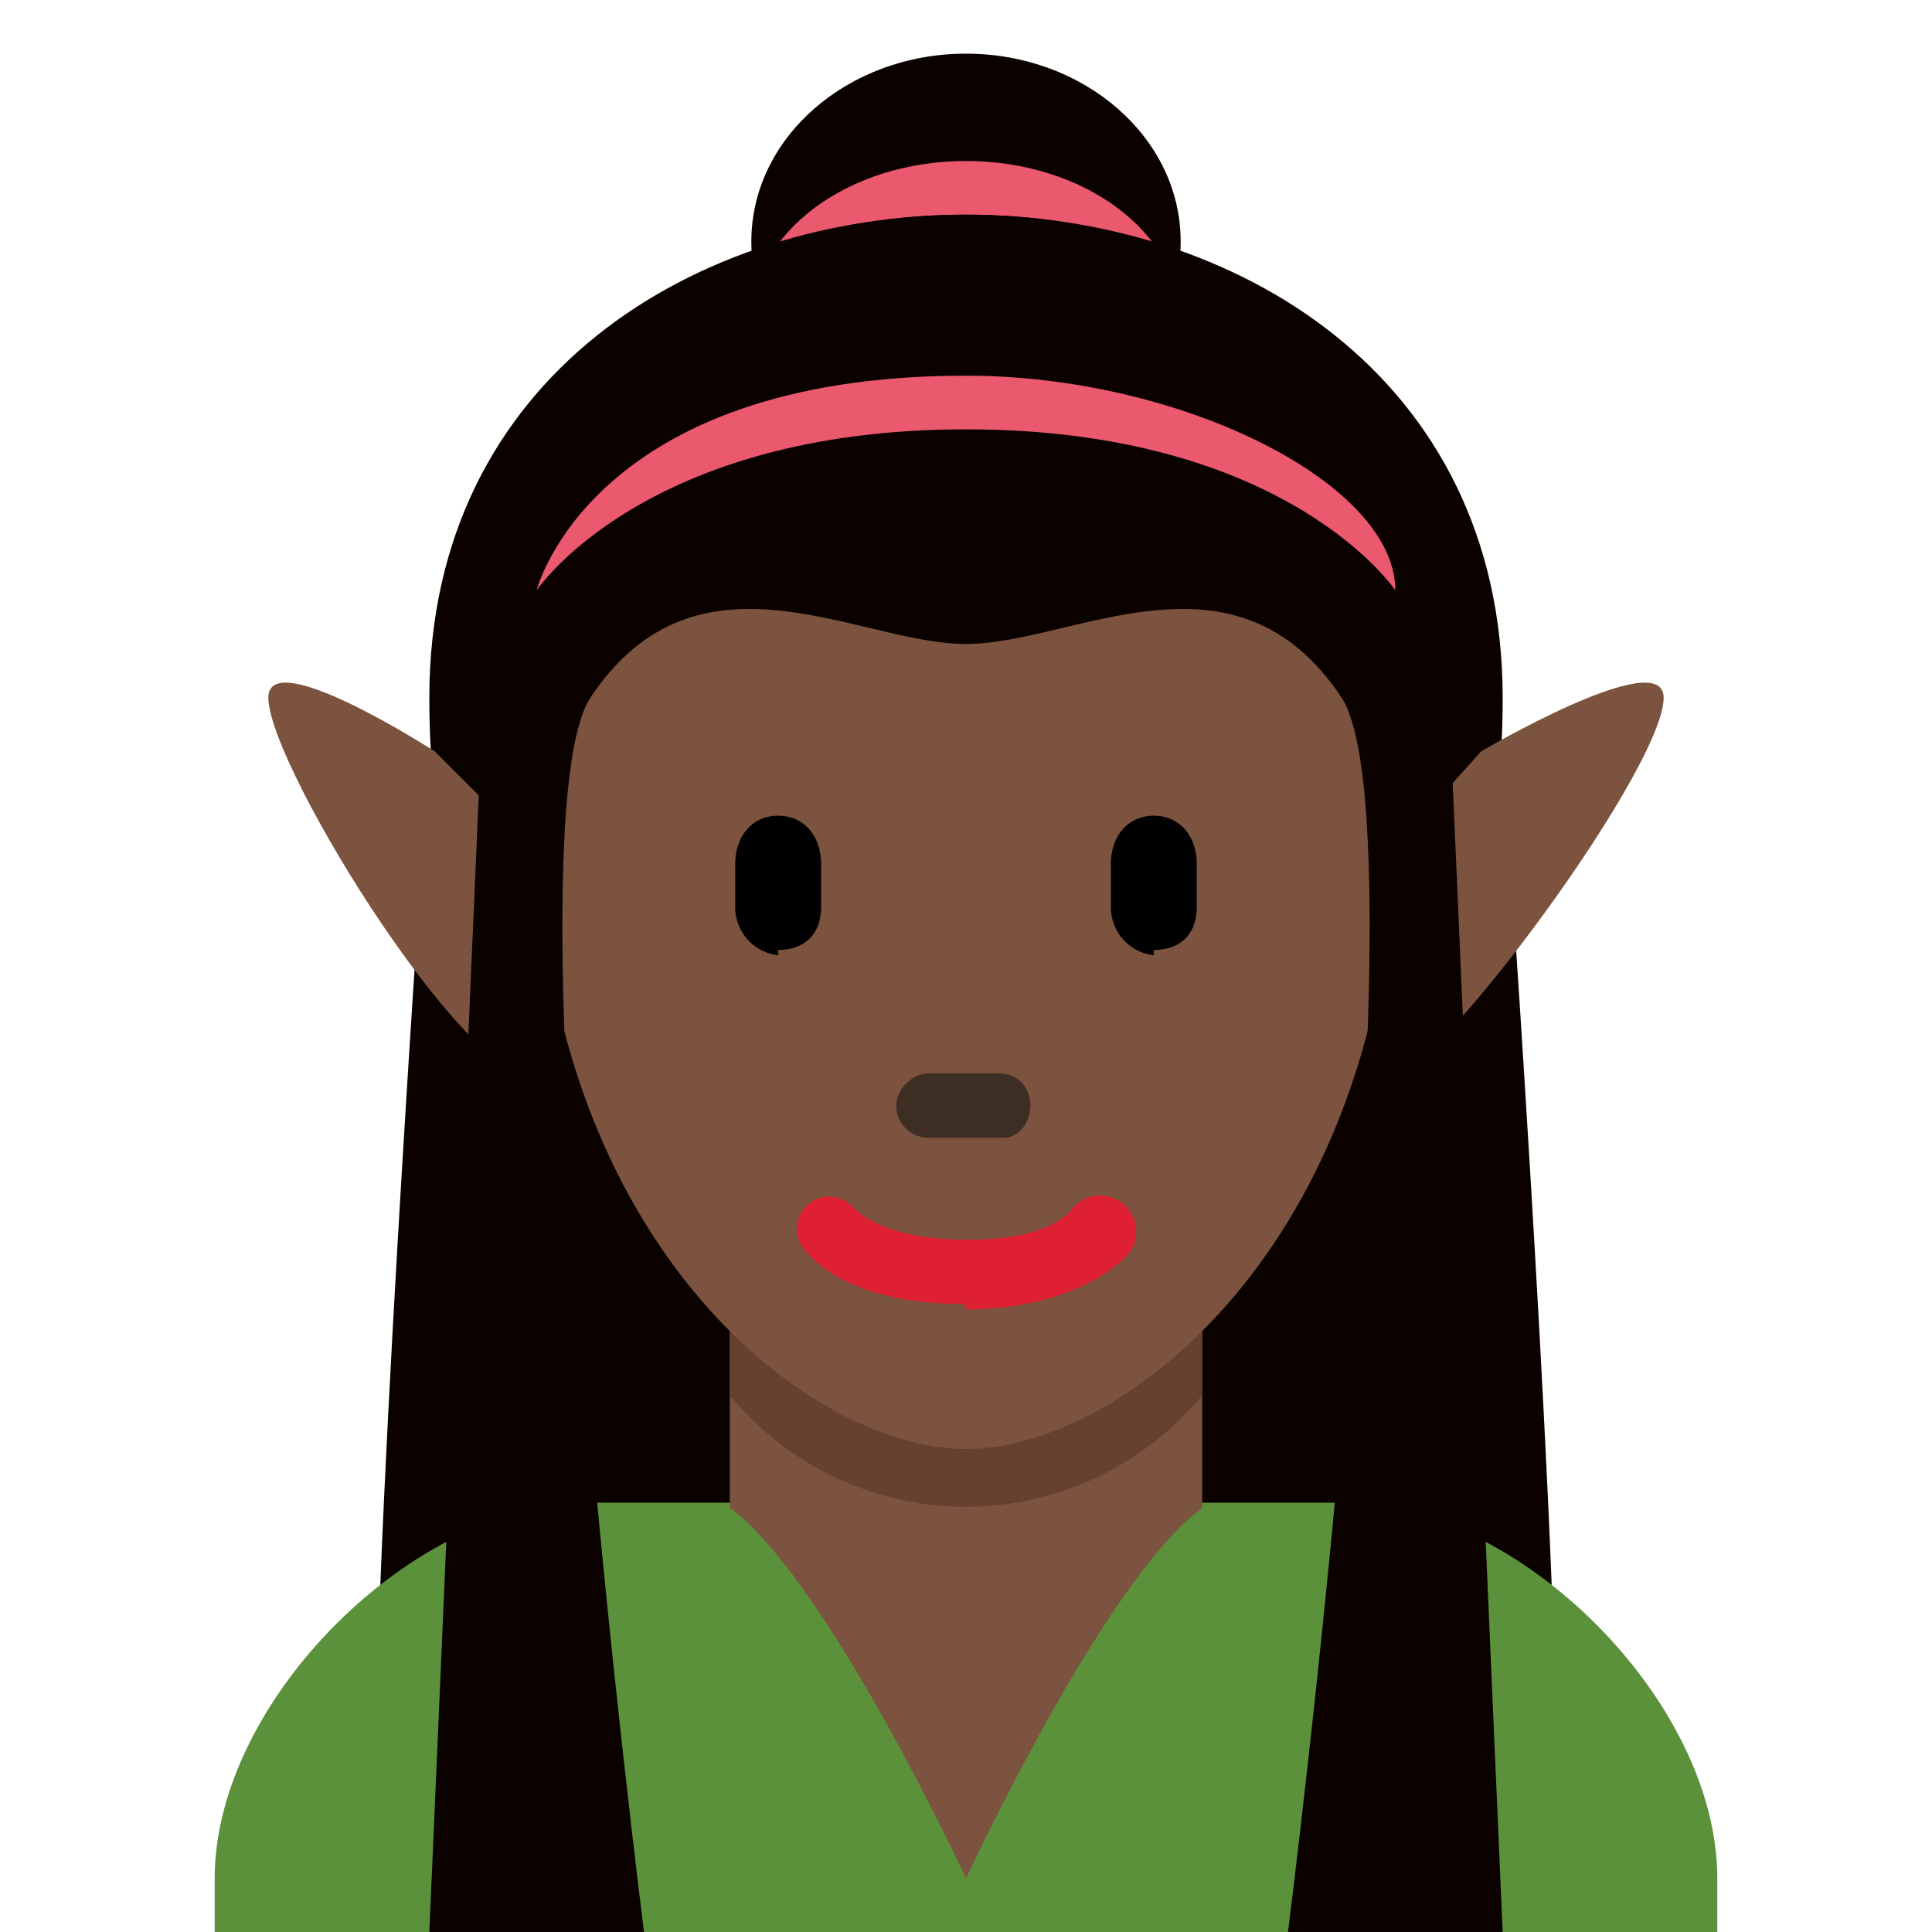 <svg xmlns="http://www.w3.org/2000/svg" viewBox="0 0 36 36"><ellipse fill="#0B0200" cx="18" cy="4.5" rx="4" ry="3.5"/><ellipse fill="#EA596E" cx="18" cy="6" rx="4" ry="3"/><path fill="#0B0200" d="M8 14S7 28 7 33h11V13L8 14zm20 0s1 14 1 19H18V13l10 1z"/><path fill="#0B0200" d="M18 12V4C13 4 8 7 8 13s2.6.9 3 0c2-4 5-1 7-1zm0 0V4c5 0 10 3 10 9s-2.6.9-3 0c-2-4-5-1-7-1z"/><path fill="#5C913B" d="M32 36v-1c0-3.3-3.7-7-7-7H11c-3.3 0-7 3.7-7 7v1h28z"/><path fill="#7C533E" d="M13.6 28.1C15.4 29.4 18 35 18 35s2.6-5.6 4.4-6.9v-3.8h-8.8V28z"/><path fill="#664131" d="M13.6 26a5.7 5.7 0 0 0 8.8 0v-3.5h-8.8V26z"/><path fill="#7C533E" d="M10 15c0-5.6 3.3-8.9 8-8.9s8 3.3 8 8.9c0 8-5 12-8 12s-8-4-8-12z"/><path d="M14.5 17.8a.9.9 0 0 1-.8-.9v-.8c0-.5.3-.9.8-.9s.8.4.8.9v.8c0 .5-.3.8-.8.8zm7 0a.9.9 0 0 1-.8-.9v-.8c0-.5.3-.9.8-.9s.8.4.8.9v.8c0 .5-.3.8-.8.8z"/><path fill="#3D2E24" d="M18.6 21.2h-1.3a.6.6 0 0 1-.6-.6c0-.3.3-.6.6-.6h1.3c.4 0 .6.3.6.6s-.2.6-.5.6z"/><path fill="#DF1F32" d="M18 24.3c-1.3 0-2.4-.3-3-1a.6.6 0 1 1 .9-.8c.4.4 1.2.6 2.1.6 1 0 1.7-.2 2-.6a.6.6 0 1 1 1 .9c-.6.6-1.7 1-3 1z"/><path fill="#7C533E" d="M8.1 14l2 2s1 3 0 4C9 20.7 5 14.3 5 13c0-1 3.1 1 3.1 1zm19.5 0l-1.8 2s-.6 2.7 0 4c.4.8 5.2-5.6 5.2-7 0-1-3.4 1-3.4 1z"/><path fill="#0B0200" d="M18 4c-5 0-9 3-9 9s1.4.8 2 0c2-3 5-1 7-1s5-2 7 1c.6.8 2 6 2 0s-4-9-9-9z"/><path fill="#0B0200" d="M9 13L8 36h4s-2.6-20.5-1-23c.7-1-2 0-2 0zm18 0l1 23h-4s2.6-20.5 1-23c-.7-1 2 0 2 0z"/><path fill="#EA596E" d="M18 7c4 0 8 2 8 4 0 0-2-3-8-3s-8 3-8 3 1-4 8-4z"/></svg>